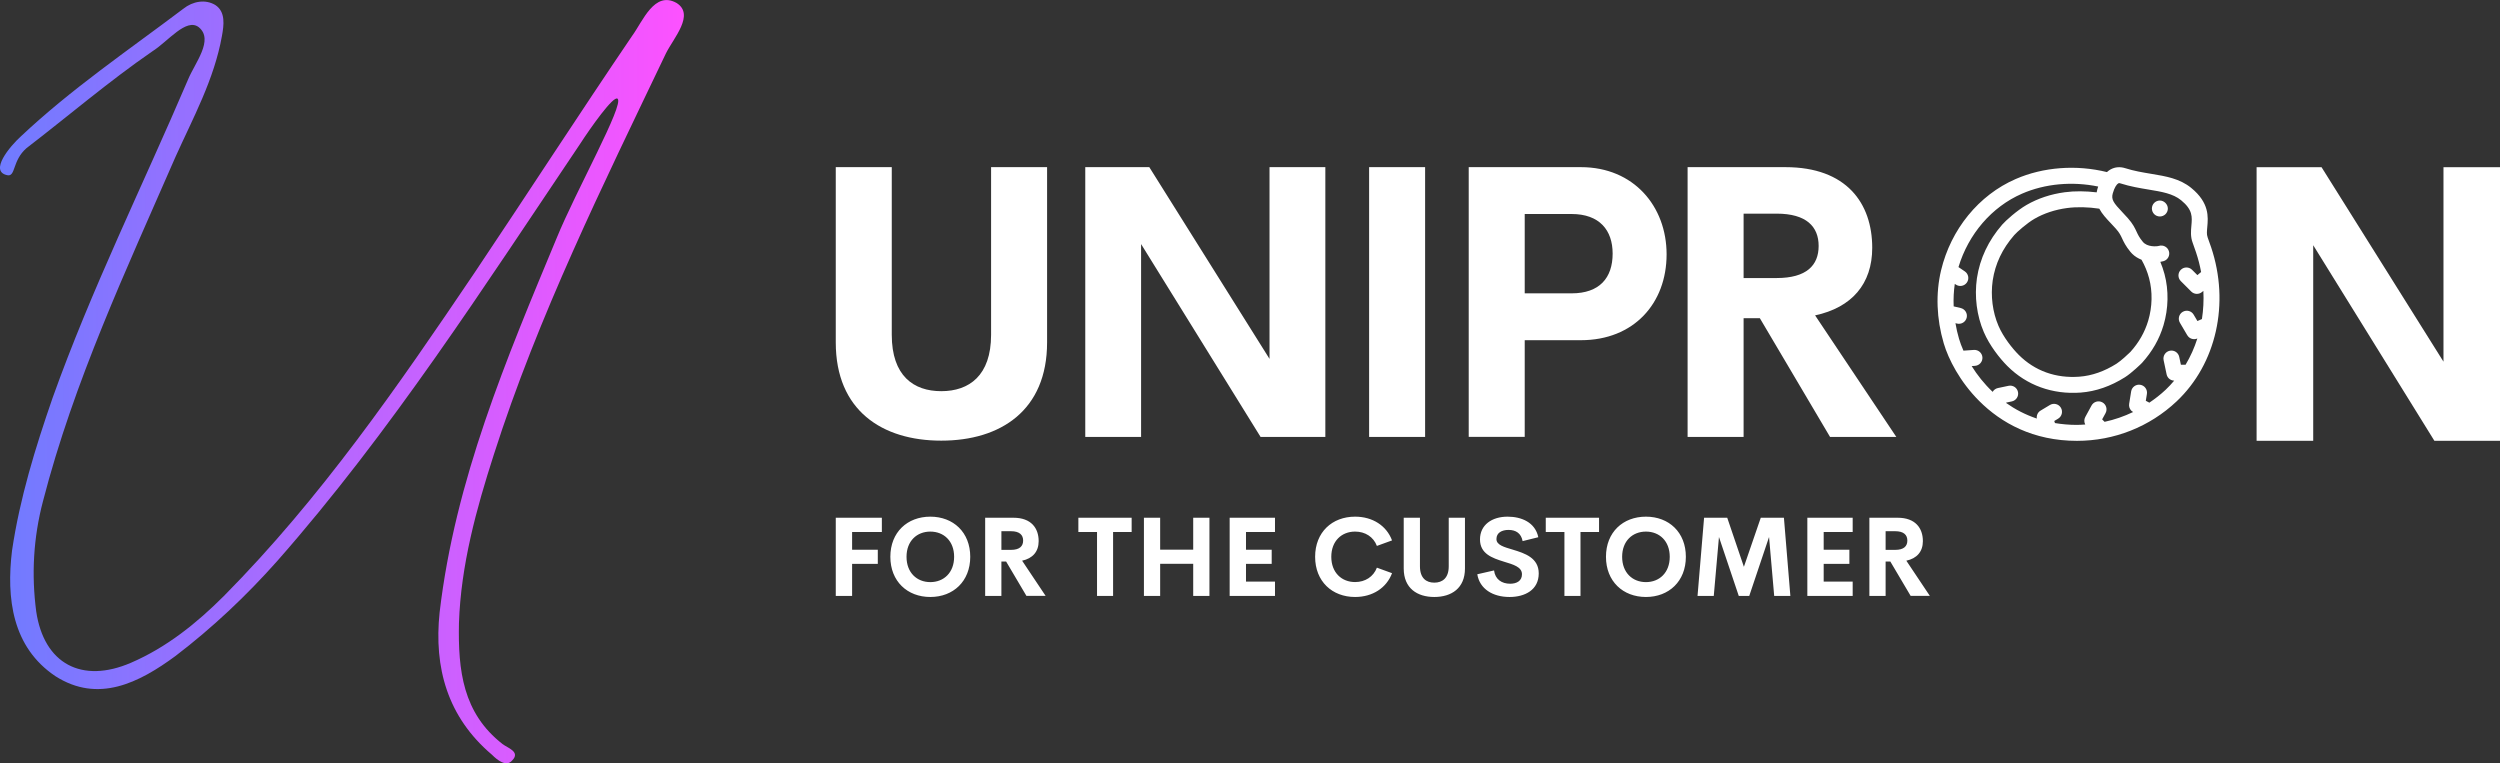<svg style="background-color:black;"  width="329.038" height="100.436" viewBox="0 0 329.038 100.436" class="css-1j8o68f"><rect x="0" y="0" width="329.038" height="100.436" fill="#333333" stroke="none"/><defs id="SvgjsDefs2811"><linearGradient id="SvgjsLinearGradient2822"><stop id="SvgjsStop2823" stop-color="#6d7cff" offset="0"></stop><stop id="SvgjsStop2824" stop-color="#ff51ff" offset="1"></stop></linearGradient></defs><g id="SvgjsG2812" featurekey="monogramFeature-0" transform="matrix(2.122,0,0,2.122,7.696,-53.843)" fill="url(#SvgjsLinearGradient2822)"><path d="M28.14 72.54 c-0.36 0.42 -0.9 0 -1.26 -0.36 c-2.76 -2.34 -3.6 -5.4 -3.24 -8.82 c0.96 -8.22 4.14 -15.72 7.26 -23.22 c1.2 -2.94 4.2 -8.28 3.78 -8.64 c-0.24 -0.24 -1.68 1.8 -2.34 2.82 c-5.94 8.82 -11.7 17.82 -18.78 25.86 c-1.92 2.16 -4.02 4.14 -6.3 5.88 c-2.28 1.68 -4.8 2.94 -7.44 1.26 c-2.7 -1.8 -3.06 -4.86 -2.7 -7.8 c0.48 -3.24 1.44 -6.36 2.52 -9.48 c2.4 -6.72 5.58 -13.14 8.4 -19.74 c0.42 -1.02 1.62 -2.46 0.66 -3.24 c-0.78 -0.6 -1.92 0.9 -2.88 1.5 c-2.7 1.86 -5.22 4.02 -7.8 6 c-0.9 0.78 -0.66 1.8 -1.2 1.68 c-1.14 -0.24 0.18 -1.8 0.84 -2.4 c3.12 -2.94 6.66 -5.34 10.08 -7.92 c0.6 -0.48 1.38 -0.6 1.98 -0.24 c0.66 0.42 0.54 1.26 0.42 1.92 c-0.48 2.7 -1.8 5.1 -2.88 7.5 c-3.06 7.02 -6.3 13.92 -8.22 21.36 c-0.6 2.28 -0.72 4.56 -0.42 6.84 c0.48 3.24 2.82 4.5 5.88 3.18 c2.22 -0.96 4.08 -2.46 5.76 -4.14 c6 -6.06 10.8 -13.02 15.54 -20.04 c3.3 -4.92 6.48 -9.84 9.78 -14.7 c0.66 -0.9 1.38 -2.82 2.76 -2.04 c1.14 0.72 -0.18 2.16 -0.66 3.12 c-3.9 8.16 -7.92 16.26 -10.68 24.9 c-1.08 3.36 -2.04 6.84 -2.16 10.44 c-0.06 2.94 0.24 5.58 2.7 7.5 c0.3 0.24 1.14 0.48 0.6 1.02 z"></path></g><g id="SvgjsG2813" featurekey="sloganFeature-0" transform="matrix(0.729,0,0,0.729,108.669,63.85)" fill="#ffffff"><path d="M10.146 8.467 l-5.371 0 l0 3.203 l4.639 0 l0 2.549 l-4.639 0 l0 5.781 l-2.949 0 l0 -14.111 l8.32 0 l0 2.578 z M18.897 20.195 c-4.15 0 -7.217 -2.832 -7.217 -7.256 c0 -4.434 3.066 -7.246 7.217 -7.246 c4.141 0 7.207 2.812 7.207 7.246 c0 4.424 -3.066 7.256 -7.207 7.256 z M18.897 17.51 c2.432 0 4.297 -1.709 4.297 -4.57 c0 -2.852 -1.865 -4.551 -4.297 -4.551 s-4.297 1.699 -4.297 4.551 c0 2.861 1.865 4.57 4.297 4.57 z M36.25 20 l-3.672 -6.211 l-0.85 0 l0 6.211 l-2.93 0 l0 -14.111 l5.117 0 c3.193 0 4.541 1.885 4.541 4.219 c0 1.895 -1.074 3.125 -2.988 3.535 l4.248 6.357 l-3.467 0 z M31.729 8.32 l0 3.369 l1.728 0 c1.562 0 2.197 -0.664 2.197 -1.68 c0 -1.006 -0.635 -1.69 -2.197 -1.69 l-1.728 0 z M55.244 5.889 l0 2.578 l-3.35 0 l0 11.533 l-2.9 0 l0 -11.533 l-3.369 0 l0 -2.578 l9.619 0 z M66.358 5.889 l2.93 0 l0 14.111 l-2.93 0 l0 -5.801 l-5.967 0 l0 5.801 l-2.93 0 l0 -14.111 l2.93 0 l0 5.762 l5.967 0 l0 -5.762 z M81.123 8.467 l-5.234 0 l0 3.203 l4.639 0 l0 2.549 l-4.639 0 l0 3.193 l5.234 0 l0 2.588 l-8.184 0 l0 -14.111 l8.184 0 l0 2.578 z M95.586 20.195 c-4.15 0 -7.217 -2.822 -7.217 -7.256 s3.066 -7.246 7.217 -7.246 c3.144 0 5.664 1.611 6.67 4.287 l-2.734 0.996 c-0.625 -1.641 -2.119 -2.588 -3.936 -2.588 c-2.432 0 -4.297 1.699 -4.297 4.551 s1.865 4.561 4.297 4.561 c1.816 0 3.311 -0.957 3.936 -2.598 l2.734 0.996 c-1.006 2.676 -3.525 4.297 -6.67 4.297 z M109.883 20.195 c-3.096 0 -5.518 -1.582 -5.518 -5.137 l0 -9.17 l2.93 0 l0 8.77 c0 2.148 1.143 2.949 2.588 2.949 c1.455 0 2.607 -0.811 2.607 -2.949 l0 -8.77 l2.93 0 l0 9.17 c0 3.555 -2.432 5.137 -5.537 5.137 z M123.467 20.195 c-3.027 0 -5.391 -1.455 -5.82 -4.102 l3.027 -0.693 c0.195 1.582 1.357 2.402 2.91 2.402 c1.191 0 2.139 -0.527 2.129 -1.719 c-0.01 -1.328 -1.572 -1.748 -3.291 -2.275 c-2.07 -0.645 -4.287 -1.406 -4.287 -4.004 c0 -2.627 2.148 -4.111 4.981 -4.111 c2.481 0 4.981 1.006 5.547 3.711 l-2.832 0.703 c-0.264 -1.406 -1.211 -2.022 -2.539 -2.022 c-1.182 0 -2.188 0.488 -2.188 1.65 c0 1.084 1.387 1.445 2.988 1.924 c2.129 0.645 4.648 1.465 4.648 4.277 c0 2.998 -2.51 4.258 -5.273 4.258 z M139.629 5.889 l0 2.578 l-3.35 0 l0 11.533 l-2.9 0 l0 -11.533 l-3.369 0 l0 -2.578 l9.619 0 z M148.096 20.195 c-4.15 0 -7.217 -2.832 -7.217 -7.256 c0 -4.434 3.066 -7.246 7.217 -7.246 c4.141 0 7.207 2.812 7.207 7.246 c0 4.424 -3.066 7.256 -7.207 7.256 z M148.096 17.51 c2.432 0 4.297 -1.709 4.297 -4.57 c0 -2.852 -1.865 -4.551 -4.297 -4.551 s-4.297 1.699 -4.297 4.551 c0 2.861 1.865 4.57 4.297 4.57 z M174.17 20 l-2.92 0 l-0.928 -10.635 l-3.574 10.635 l-1.895 0 l-3.574 -10.635 l-0.938 10.635 l-2.93 0 l1.182 -14.111 l4.18 0 l3.008 8.857 l3.047 -8.857 l4.18 0 z M185.42 8.467 l-5.234 0 l0 3.203 l4.639 0 l0 2.549 l-4.639 0 l0 3.193 l5.234 0 l0 2.588 l-8.184 0 l0 -14.111 l8.184 0 l0 2.578 z M195.889 20 l-3.672 -6.211 l-0.85 0 l0 6.211 l-2.93 0 l0 -14.111 l5.117 0 c3.193 0 4.541 1.885 4.541 4.219 c0 1.895 -1.074 3.125 -2.988 3.535 l4.248 6.357 l-3.467 0 z M191.367 8.32 l0 3.369 l1.728 0 c1.562 0 2.197 -0.664 2.197 -1.68 c0 -1.006 -0.635 -1.69 -2.197 -1.69 l-1.728 0 z"></path></g><g id="SvgjsG2814" featurekey="nameLeftFeature-0" transform="matrix(1.258,0,0,1.258,106.141,7.184)" fill="#ffffff"><path d="M14.102 40.391 c-6.191 0 -11.035 -3.164 -11.035 -10.273 l0 -18.34 l5.859 0 l0 17.539 c0 4.297 2.285 5.898 5.176 5.898 c2.91 0 5.215 -1.621 5.215 -5.898 l0 -17.539 l5.859 0 l0 18.34 c0 7.109 -4.863 10.273 -11.074 10.273 z M48.448 11.777 l5.84 0 l0 28.223 l-6.777 0 l-12.5 -20.176 l0 20.176 l-5.84 0 l0 -28.223 l6.699 0 l12.578 20.059 l0 -20.059 z M58.867 40 l0 -28.223 l5.859 0 l0 28.223 l-5.859 0 z M81.026 11.777 c5.527 0 8.965 4.102 8.965 9.121 c0 5.137 -3.438 8.984 -8.965 8.984 l-5.879 0 l0 10.117 l-5.859 0 l0 -28.223 l11.738 0 z M80.049 24.98 c2.93 0 4.297 -1.621 4.297 -4.16 c0 -2.441 -1.367 -4.141 -4.297 -4.141 l-4.902 0 l0 8.301 l4.902 0 z M107.09 40 l-7.344 -12.422 l-1.699 0 l0 12.422 l-5.859 0 l0 -28.223 l10.234 0 c6.387 0 9.082 3.769 9.082 8.438 c0 3.789 -2.148 6.25 -5.977 7.07 l8.496 12.715 l-6.934 0 z M98.047 16.641 l0 6.738 l3.457 0 c3.125 0 4.394 -1.328 4.394 -3.359 c0 -2.012 -1.27 -3.379 -4.394 -3.379 l-3.457 0 z"></path></g><g id="SvgjsG2815" featurekey="inlineSymbolFeature-0" transform="matrix(0.7,0,0,0.7,238.475,4.275)" fill="#ffffff"><path xmlns="http://www.w3.org/2000/svg" d="M75.066,40.396c-0.203-0.611-0.418-1.215-0.643-1.814c-0.012-0.039-0.018-0.076-0.031-0.115 c-0.184-0.477-0.125-1.119-0.057-1.863c0.176-1.928,0.414-4.57-3.008-7.371c-2.154-1.766-4.775-2.199-7.549-2.658 c-1.578-0.262-3.209-0.529-4.869-1.059c-0.959-0.305-1.904-0.23-2.734,0.221c-0.26,0.139-0.49,0.318-0.705,0.512 c-5.755-1.416-11.944-0.969-17.177,1.313c-6.922,3.02-12.158,9.434-14.009,17.162c-1.035,4.363-0.861,9.107,0.501,13.719 c0.879,2.98,3.029,7.205,6.673,10.848c4.117,4.117,10.138,7.492,18.381,7.492c7.006-0.002,13.661-2.639,18.739-7.43 C76.049,62.299,78.596,50.934,75.066,40.396z M54.035,33.129c0.525,1,1.336,1.861,2.137,2.707c0.318,0.334,0.652,0.686,0.986,1.066 c0.664,0.748,0.885,1.223,1.164,1.82c0.313,0.672,0.668,1.43,1.555,2.514c0.105,0.127,0.213,0.248,0.326,0.359 c0.527,0.527,1.141,0.883,1.773,1.135c0.621,1.107,1.092,2.234,1.42,3.471c0.674,2.529,0.615,5.365-0.164,7.986 c-0.65,2.176-1.758,4.113-3.35,5.877c-0.33,0.334-1.768,1.682-2.611,2.215c-2.279,1.439-4.619,2.258-6.953,2.436 c-4.455,0.342-8.409-1.08-11.438-4.109l-0.009-0.01c-1.177-1.176-2.874-3.303-3.791-5.436c-1.115-2.594-1.501-5.625-1.087-8.529 c0.479-3.16,1.802-5.953,4.048-8.533c0.521-0.598,2.414-2.262,3.82-3.074c1.763-1.018,3.862-1.711,6.075-2.01 C49.855,32.754,51.959,32.818,54.035,33.129z M62.779,69.25l0.207-1.291c0.133-0.818-0.426-1.588-1.244-1.719 c-0.818-0.129-1.586,0.428-1.719,1.246l-0.375,2.344c-0.076,0.482,0.088,0.963,0.422,1.297c0.094,0.092,0.203,0.172,0.322,0.238 c-1.705,0.82-3.504,1.439-5.361,1.842l-0.461-0.461l0.639-1.17c0.396-0.729,0.127-1.643-0.6-2.033 c-0.727-0.398-1.639-0.131-2.035,0.598L51.4,72.297c-0.246,0.447-0.236,0.977-0.008,1.412c-0.516,0.031-1.032,0.072-1.554,0.074 c-1.459,0-2.832-0.127-4.137-0.344l-0.134-0.391l0.728-0.438c0.709-0.426,0.94-1.348,0.516-2.059 c-0.429-0.713-1.352-0.939-2.061-0.514l-1.771,1.064c-0.521,0.314-0.772,0.902-0.694,1.488c-2.174-0.729-4.093-1.742-5.765-2.928 l0.015-0.072l1.054-0.223c0.813-0.174,1.33-0.969,1.157-1.779c-0.17-0.813-0.967-1.328-1.778-1.156l-2.009,0.424 c-0.417,0.09-0.767,0.354-0.978,0.713c-1.621-1.541-2.929-3.217-3.943-4.846l0.628-0.045c0.826-0.057,1.45-0.773,1.395-1.602 c-0.058-0.824-0.774-1.447-1.603-1.391l-1.966,0.137c-0.354-0.799-0.631-1.551-0.83-2.23c-0.285-0.965-0.507-1.947-0.673-2.934 l0.307,0.076c0.807,0.189,1.615-0.309,1.807-1.113c0.191-0.807-0.309-1.611-1.111-1.809l-1.338-0.316 c-0.062-1.438,0.015-2.859,0.211-4.232l0.203,0.137c0.686,0.465,1.618,0.285,2.083-0.402c0.464-0.686,0.286-1.617-0.401-2.082 l-1.191-0.807c1.879-6.225,6.265-11.326,11.935-13.799c4.359-1.902,9.477-2.344,14.333-1.346c-0.059,0.172-0.109,0.34-0.154,0.5 c-0.057,0.203-0.098,0.4-0.129,0.592c-2.057-0.244-4.112-0.275-6.005-0.018c-2.633,0.355-5.046,1.158-7.172,2.383 c-1.823,1.055-3.923,2.943-4.586,3.705c-2.594,2.98-4.192,6.365-4.752,10.068c-0.493,3.453-0.031,7.057,1.299,10.146 c1.084,2.521,2.995,4.943,4.425,6.373c0.003,0.002,0.007,0.008,0.011,0.01c3.615,3.615,8.512,5.383,13.789,4.979 c2.826-0.215,5.625-1.186,8.322-2.889c1.271-0.803,3.082-2.57,3.201-2.701c1.932-2.143,3.252-4.455,4.035-7.072 c0.936-3.143,1.004-6.559,0.188-9.613c-0.213-0.797-0.479-1.561-0.787-2.303c0.234-0.037,0.447-0.08,0.619-0.133 c0.793-0.242,1.238-1.08,0.994-1.871c-0.242-0.791-1.08-1.238-1.873-0.998c-0.408,0.127-2.225,0.256-3.049-0.789 c-0.65-0.793-0.889-1.297-1.158-1.881c-0.32-0.688-0.684-1.465-1.635-2.539c-0.357-0.408-0.715-0.785-1.057-1.145 c-1.613-1.703-2.107-2.352-1.787-3.502c0.32-1.158,0.762-1.744,1.039-1.895c0.055-0.031,0.15-0.082,0.396-0.002 c1.869,0.596,3.688,0.896,5.291,1.162c2.473,0.408,4.604,0.76,6.139,2.018c2.186,1.799,2.072,3.113,1.92,4.781 c-0.088,0.973-0.188,2.078,0.24,3.201c0,0,0.189,0.484,0.635,1.814c0.41,1.221,0.725,2.457,0.953,3.693l-0.701,0.582l-0.998-0.998 c-0.586-0.584-1.535-0.584-2.119,0c-0.586,0.586-0.588,1.537,0,2.123l1.961,1.961c0.547,0.549,1.422,0.588,2.018,0.096l0.262-0.217 c0.092,1.791,0,3.566-0.27,5.295l-0.848,0.371l-0.707-1.199c-0.416-0.713-1.338-0.951-2.053-0.531 c-0.713,0.42-0.951,1.338-0.531,2.053l1.381,2.346c0.066,0.113,0.145,0.213,0.232,0.301c0.428,0.428,1.088,0.566,1.662,0.313h0.004 c-0.549,1.736-1.291,3.395-2.215,4.939l-0.879-0.002l-0.313-1.477c-0.17-0.811-0.967-1.328-1.777-1.156s-1.33,0.967-1.158,1.777 l0.563,2.664c0.063,0.293,0.207,0.551,0.406,0.75c0.264,0.266,0.627,0.42,1.02,0.432c-0.504,0.592-1.027,1.168-1.598,1.705 c-0.961,0.906-1.998,1.707-3.076,2.438L62.779,69.25z M65.424,31.598c-0.396,0-0.779,0.156-1.063,0.439 c-0.275,0.275-0.438,0.664-0.438,1.059c0,0.398,0.162,0.787,0.438,1.063s0.664,0.439,1.063,0.438c0.395,0,0.783-0.162,1.061-0.438 c0.281-0.283,0.445-0.672,0.438-1.063C66.922,32.305,66.215,31.598,65.424,31.598z"></path></g><g id="SvgjsG2816" featurekey="nameRightFeature-0" transform="matrix(1.276,0,0,1.276,292.341,6.978)" fill="#ffffff"><path d="M22.93 11.777 l5.84 0 l0 28.223 l-6.777 0 l-12.5 -20.176 l0 20.176 l-5.84 0 l0 -28.223 l6.699 0 l12.578 20.059 l0 -20.059 z"></path></g></svg>
